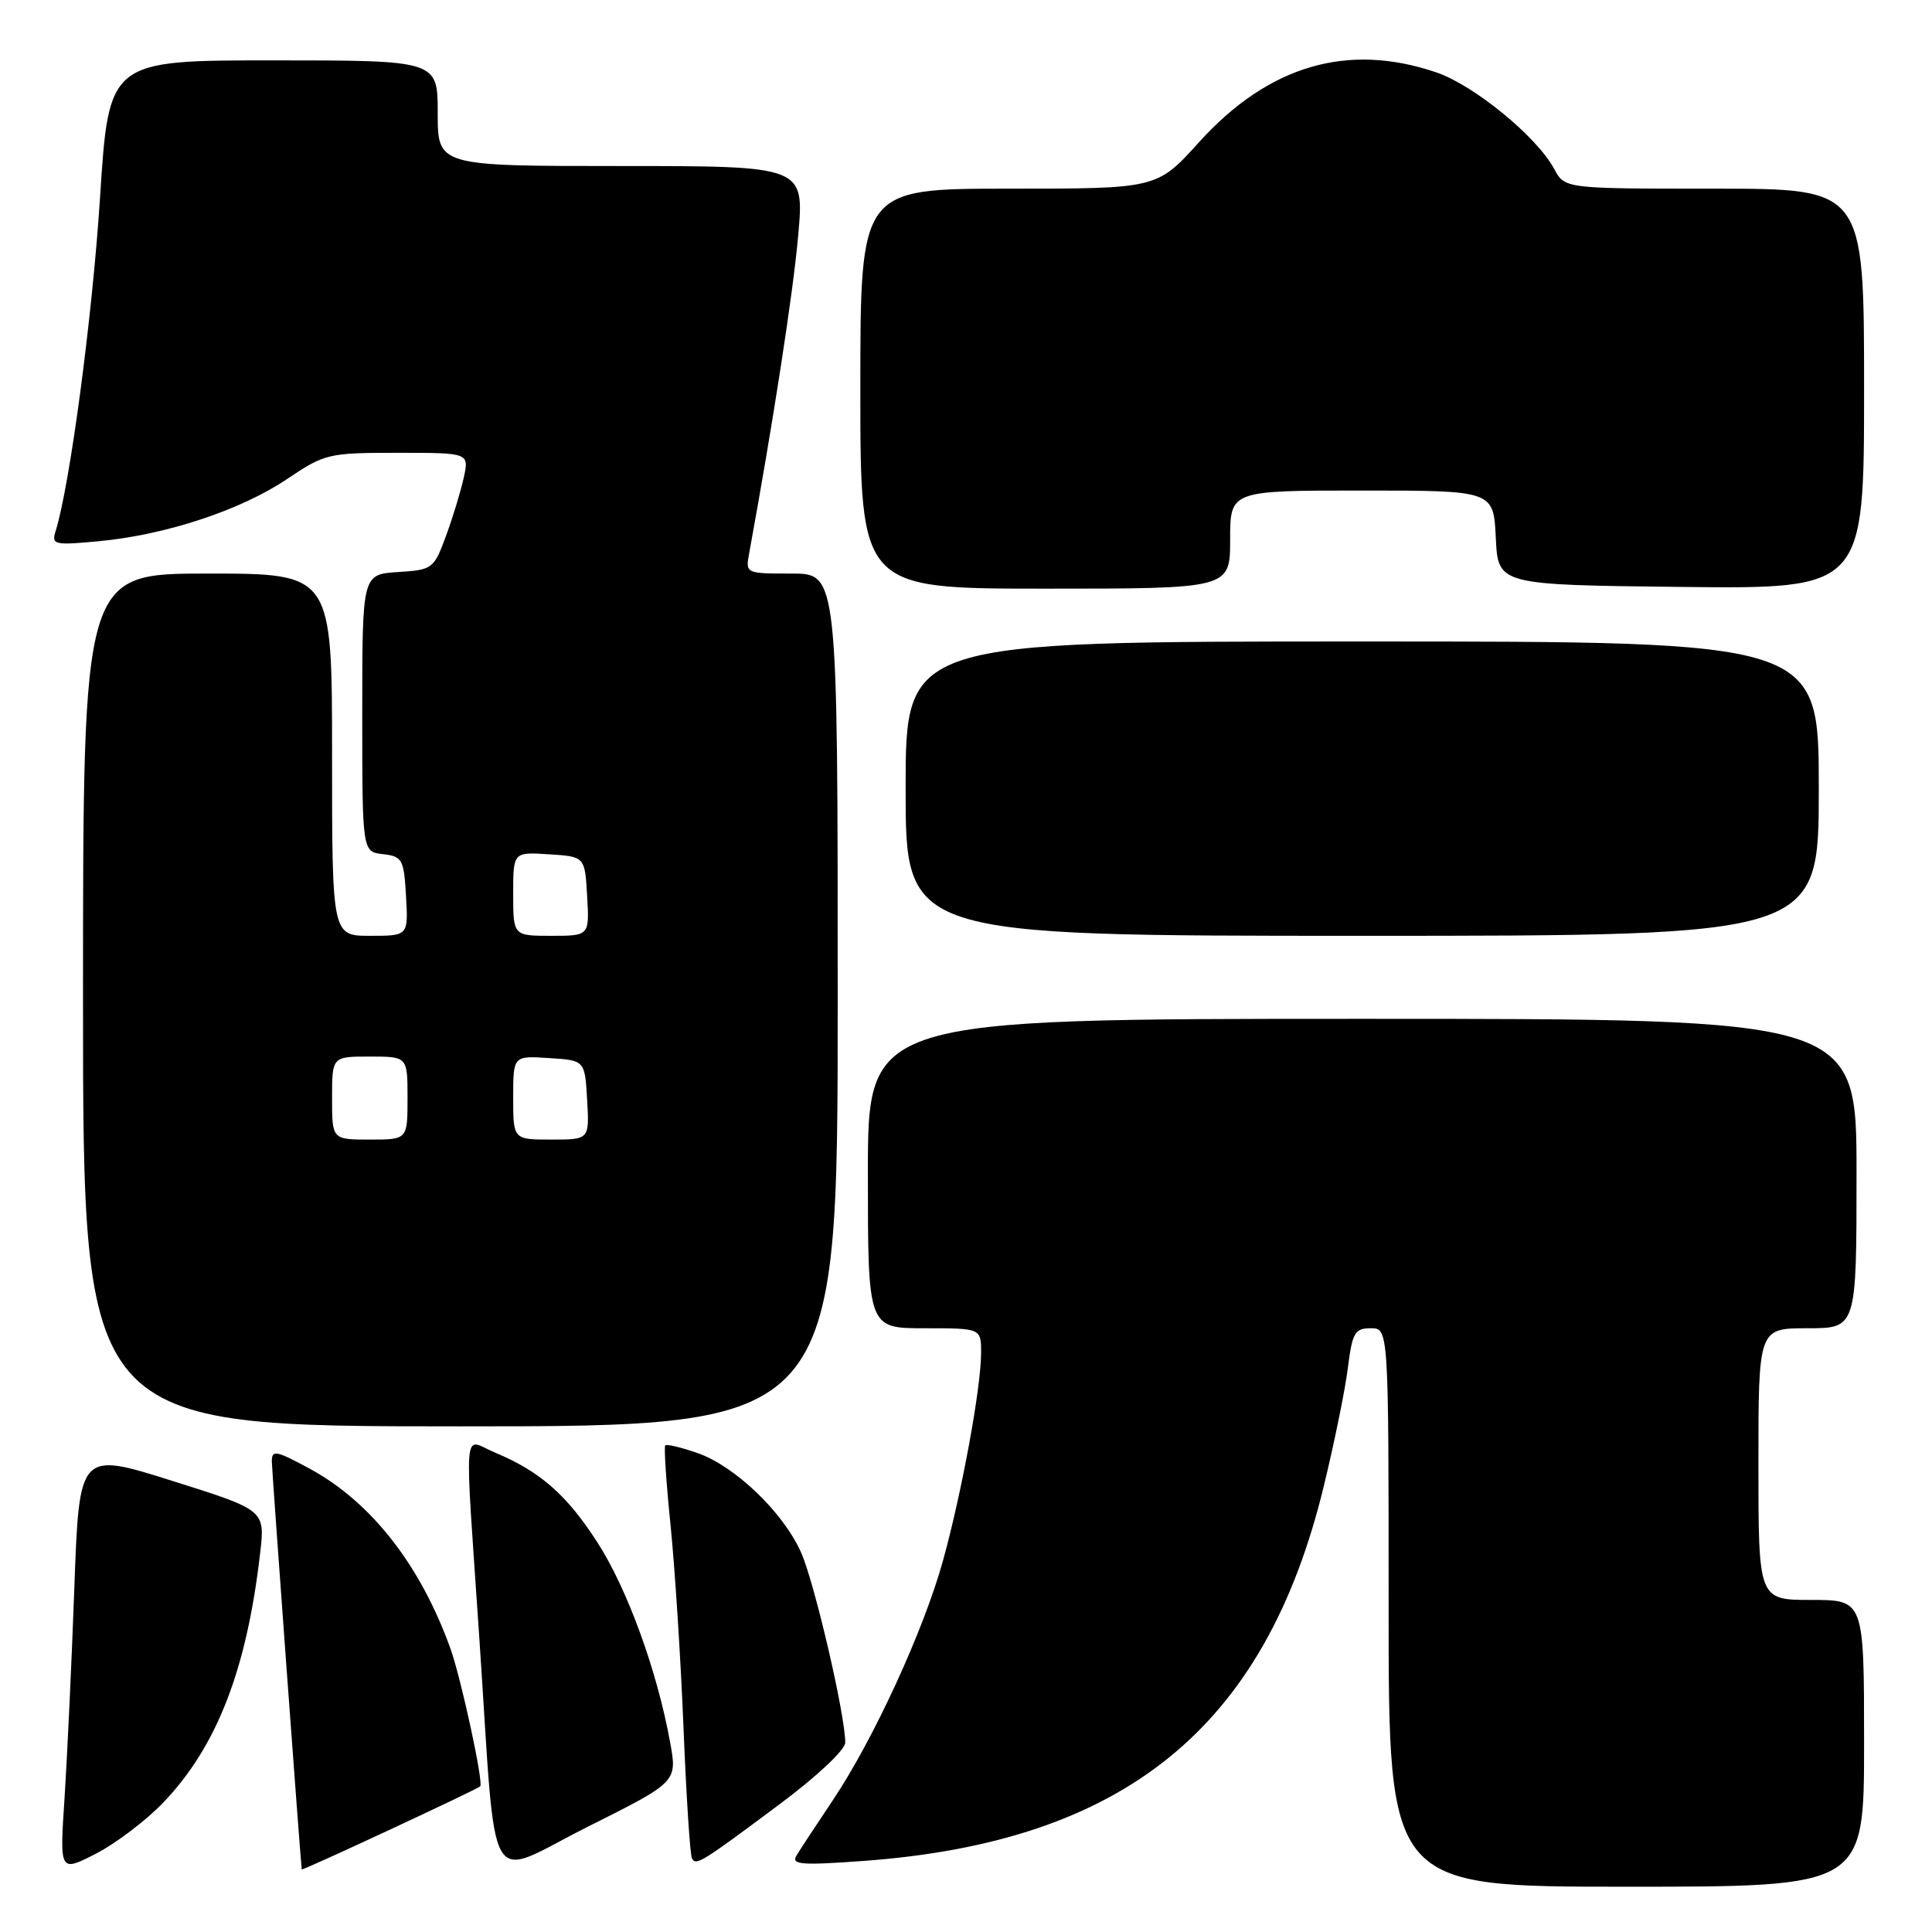 <?xml version="1.0" encoding="UTF-8" standalone="no"?>
<!DOCTYPE svg PUBLIC "-//W3C//DTD SVG 1.1//EN" "http://www.w3.org/Graphics/SVG/1.1/DTD/svg11.dtd" >
<svg xmlns="http://www.w3.org/2000/svg" xmlns:xlink="http://www.w3.org/1999/xlink" version="1.1" viewBox="0 0 256 256">
 <g >
 <path fill="currentColor"
d=" M 247.00 231.00 C 247.00 212.00 247.00 212.00 240.00 212.00 C 233.00 212.00 233.00 212.00 233.00 194.00 C 233.00 176.00 233.00 176.00 239.50 176.00 C 246.00 176.00 246.00 176.00 246.00 155.50 C 246.00 135.00 246.00 135.00 180.50 135.00 C 115.00 135.00 115.00 135.00 115.00 155.50 C 115.00 176.00 115.00 176.00 122.50 176.00 C 130.00 176.00 130.00 176.00 130.00 179.25 C 130.00 183.86 127.45 197.75 124.95 206.80 C 122.38 216.07 115.71 230.57 110.30 238.62 C 108.13 241.86 105.98 245.13 105.52 245.90 C 104.83 247.08 106.24 247.18 114.46 246.58 C 149.05 244.04 167.64 228.91 175.39 197.00 C 176.80 191.22 178.24 184.14 178.60 181.25 C 179.19 176.58 179.52 176.00 181.63 176.00 C 184.00 176.00 184.00 176.00 184.00 213.00 C 184.00 250.00 184.00 250.00 215.50 250.00 C 247.00 250.00 247.00 250.00 247.00 231.00 Z  M 21.65 238.83 C 28.74 231.42 32.69 221.25 34.47 205.80 C 35.13 200.10 35.13 200.10 22.82 196.22 C 10.50 192.34 10.50 192.34 9.85 210.42 C 9.49 220.36 8.90 232.91 8.55 238.29 C 7.90 248.08 7.90 248.08 12.70 245.63 C 15.34 244.27 19.37 241.22 21.65 238.83 Z  M 63.63 236.70 C 64.10 236.24 61.09 222.34 59.67 218.40 C 55.70 207.38 49.20 199.06 41.11 194.65 C 36.54 192.17 36.00 192.07 36.02 193.69 C 36.04 194.97 39.74 245.51 39.98 247.71 C 40.00 247.93 63.21 237.12 63.63 236.70 Z  M 88.79 230.84 C 87.07 221.36 83.10 210.46 79.13 204.33 C 75.07 198.04 71.55 194.96 65.56 192.46 C 61.28 190.67 61.53 187.68 63.51 217.00 C 65.87 252.03 64.11 248.96 77.93 242.03 C 89.75 236.11 89.75 236.11 88.79 230.84 Z  M 103.34 239.04 C 108.24 235.39 112.00 231.86 112.00 230.90 C 112.00 227.21 107.89 209.55 106.12 205.65 C 103.71 200.31 97.34 194.23 92.38 192.52 C 90.25 191.78 88.34 191.33 88.15 191.52 C 87.96 191.71 88.28 196.50 88.86 202.18 C 89.43 207.86 90.21 219.93 90.57 229.00 C 90.94 238.07 91.44 245.84 91.69 246.26 C 92.25 247.23 92.89 246.84 103.34 239.04 Z  M 111.00 132.50 C 111.00 76.00 111.00 76.00 104.89 76.00 C 98.77 76.00 98.77 76.00 99.28 73.25 C 102.42 56.10 105.10 38.78 105.76 31.25 C 106.59 22.00 106.59 22.00 82.29 22.00 C 58.00 22.00 58.00 22.00 58.00 15.00 C 58.00 8.00 58.00 8.00 36.21 8.00 C 14.42 8.00 14.42 8.00 13.25 26.25 C 12.23 42.05 9.25 64.38 7.36 70.41 C 6.81 72.18 7.19 72.27 13.13 71.71 C 22.01 70.87 31.92 67.59 38.03 63.48 C 43.03 60.11 43.51 60.00 52.68 60.00 C 62.16 60.00 62.16 60.00 61.46 63.25 C 61.07 65.04 60.01 68.53 59.10 71.00 C 57.49 75.38 57.33 75.51 52.72 75.80 C 48.00 76.11 48.00 76.11 48.00 94.49 C 48.00 112.87 48.00 112.87 50.75 113.18 C 53.31 113.48 53.52 113.85 53.80 118.75 C 54.10 124.00 54.10 124.00 49.05 124.00 C 44.00 124.00 44.00 124.00 44.00 100.00 C 44.00 76.00 44.00 76.00 27.50 76.00 C 11.00 76.00 11.00 76.00 11.00 132.50 C 11.00 189.00 11.00 189.00 61.00 189.00 C 111.00 189.00 111.00 189.00 111.00 132.50 Z  M 241.00 104.50 C 241.00 85.00 241.00 85.00 180.50 85.00 C 120.00 85.00 120.00 85.00 120.00 104.50 C 120.00 124.00 120.00 124.00 180.50 124.00 C 241.00 124.00 241.00 124.00 241.00 104.50 Z  M 163.00 71.50 C 163.00 65.00 163.00 65.00 180.45 65.00 C 197.90 65.00 197.90 65.00 198.20 71.25 C 198.50 77.50 198.50 77.50 222.75 77.77 C 247.00 78.04 247.00 78.04 247.00 51.52 C 247.00 25.00 247.00 25.00 227.17 25.00 C 207.34 25.00 207.34 25.00 205.94 22.39 C 203.65 18.12 195.33 11.30 190.32 9.59 C 178.56 5.59 168.08 8.67 158.87 18.85 C 153.31 25.00 153.31 25.00 133.65 25.00 C 114.00 25.00 114.00 25.00 114.00 51.50 C 114.00 78.00 114.00 78.00 138.50 78.00 C 163.00 78.00 163.00 78.00 163.00 71.50 Z  M 44.00 145.50 C 44.00 140.00 44.00 140.00 49.00 140.00 C 54.00 140.00 54.00 140.00 54.00 145.50 C 54.00 151.00 54.00 151.00 49.00 151.00 C 44.00 151.00 44.00 151.00 44.00 145.50 Z  M 68.00 145.45 C 68.00 139.89 68.00 139.89 72.75 140.20 C 77.50 140.50 77.50 140.50 77.80 145.75 C 78.10 151.00 78.10 151.00 73.05 151.00 C 68.00 151.00 68.00 151.00 68.00 145.45 Z  M 68.00 118.45 C 68.00 112.89 68.00 112.89 72.75 113.20 C 77.50 113.50 77.50 113.50 77.80 118.75 C 78.10 124.00 78.10 124.00 73.05 124.00 C 68.00 124.00 68.00 124.00 68.00 118.45 Z "/>
</g>
</svg>